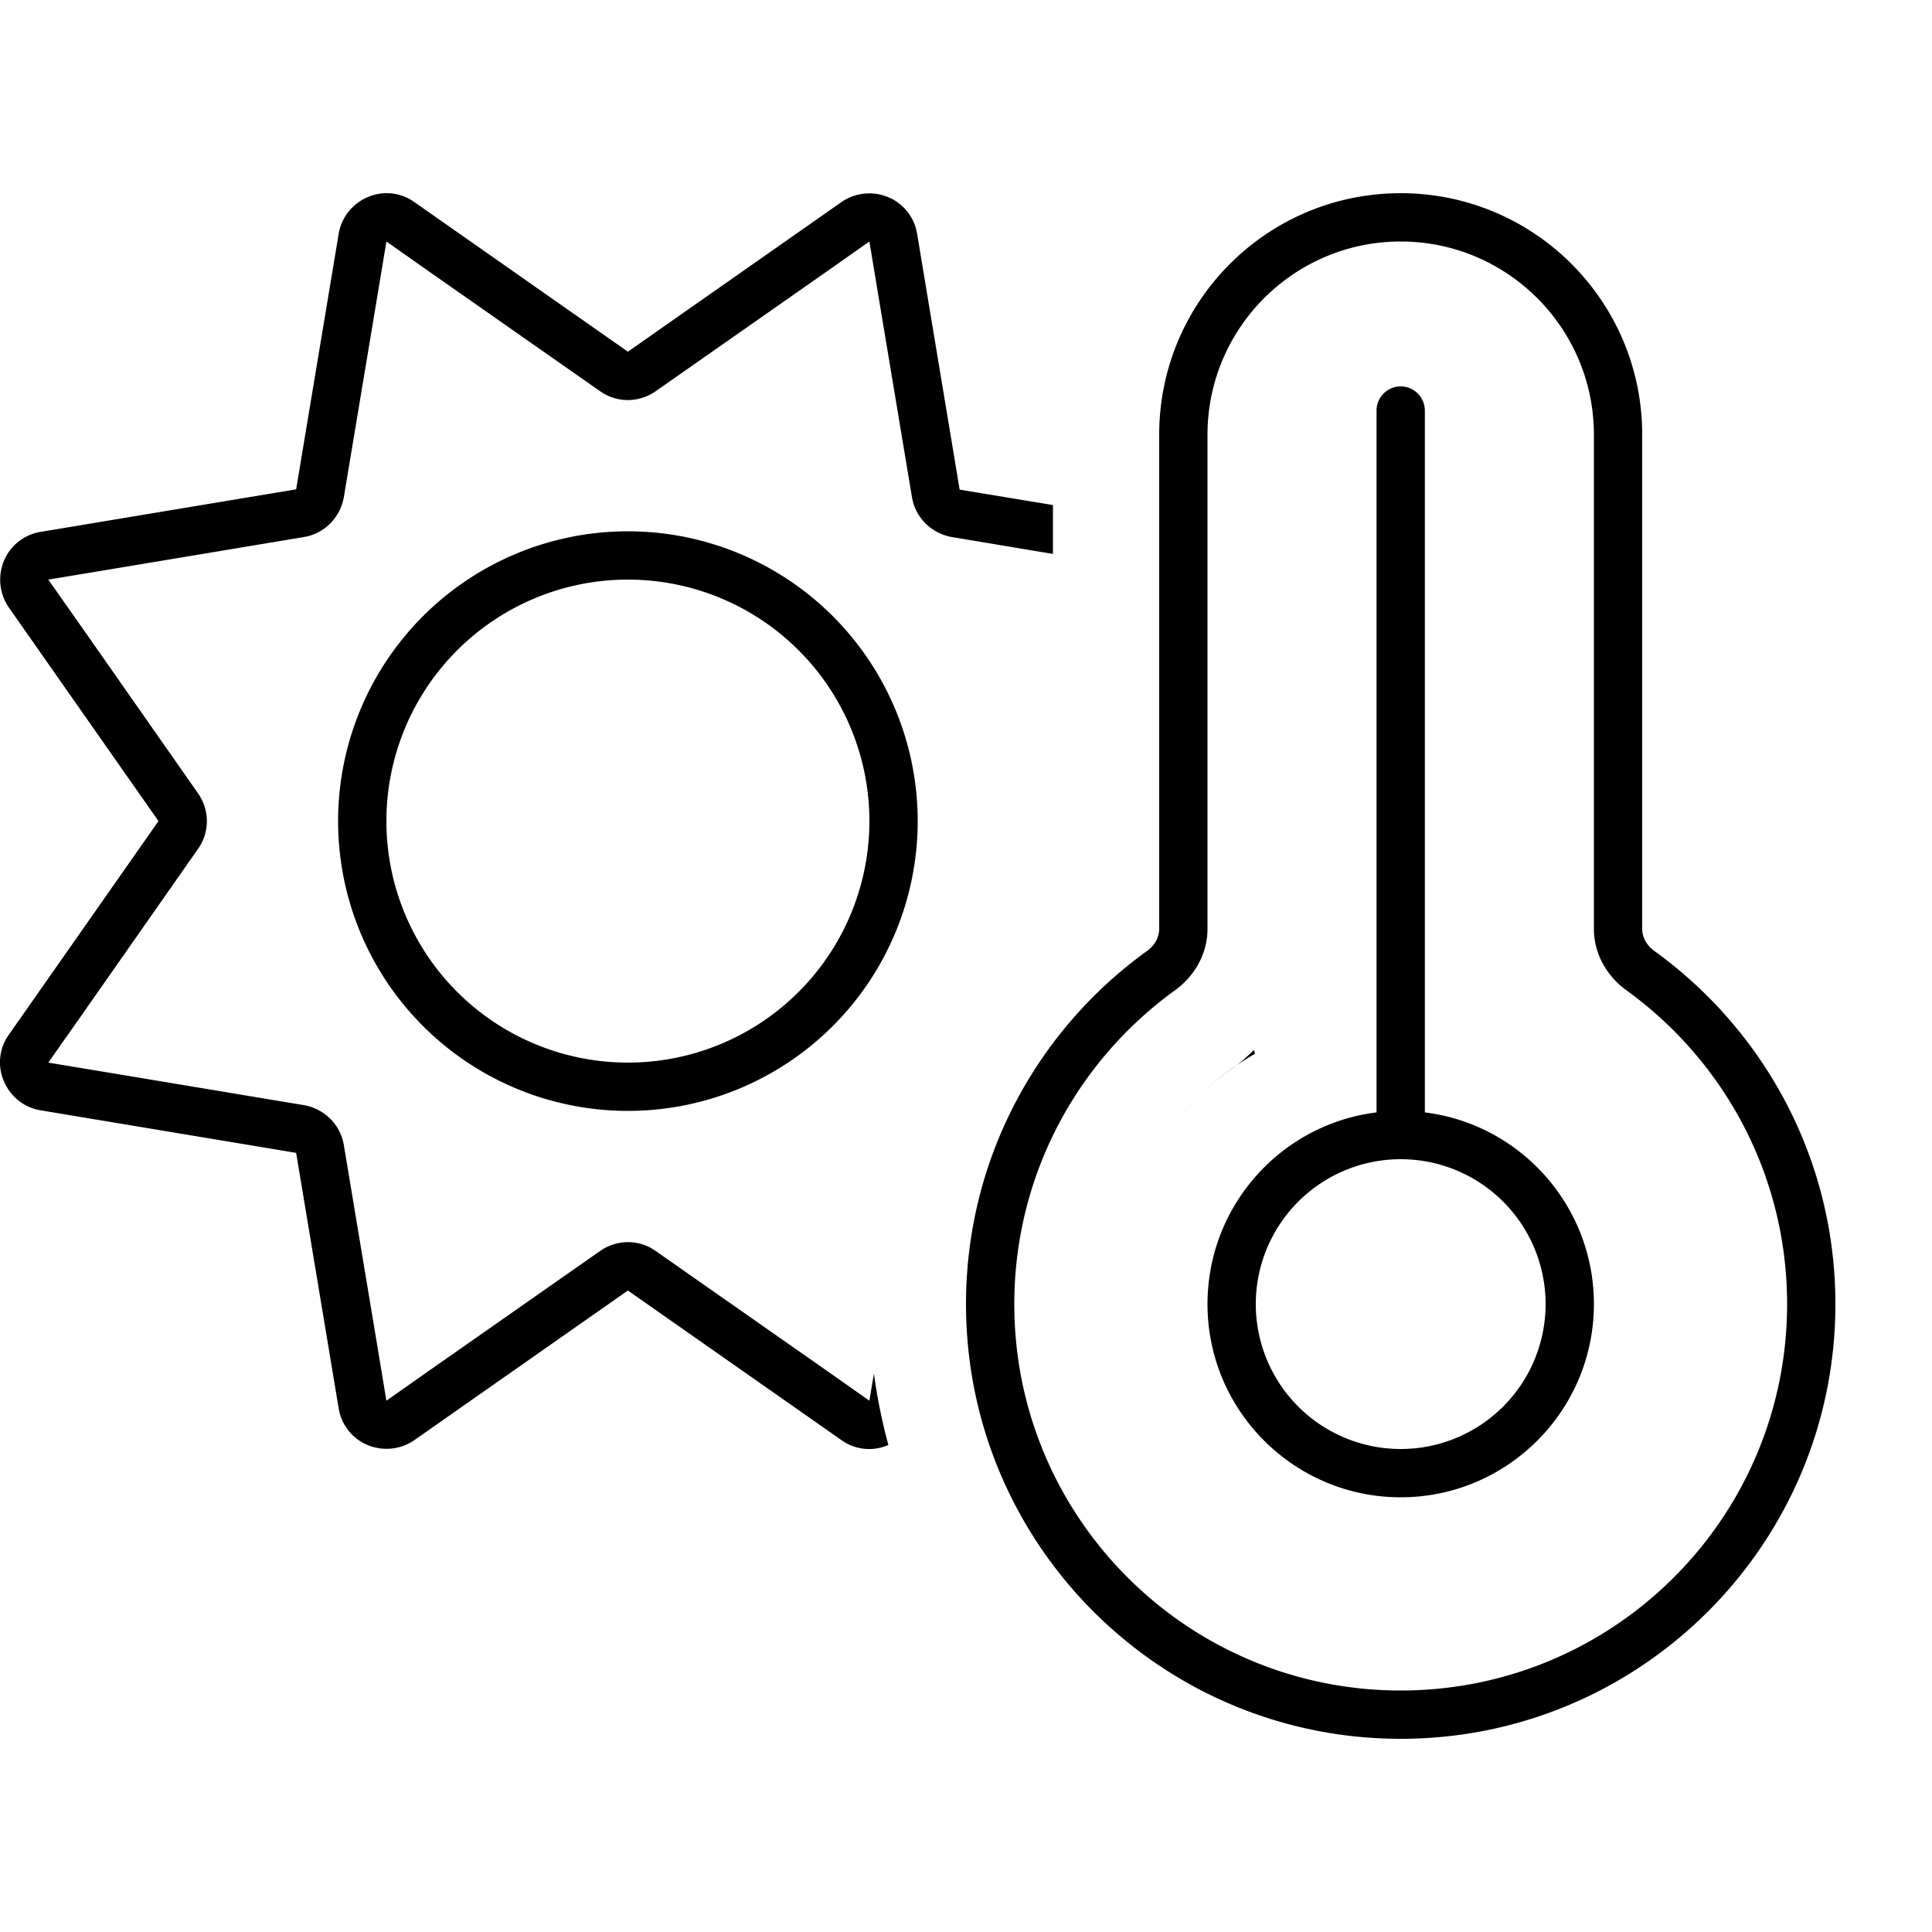 <svg xmlns="http://www.w3.org/2000/svg" width="24" height="24" viewBox="0 0 640 512">
    <path d="M400 80c0-35.3 28.7-64 64-64s64 28.7 64 64l0 163.7c0 8.4 4.4 15.7 10.7 20.3C571 287.3 592 325.2 592 368c0 70.7-57.3 128-128 128s-128-57.3-128-128c0-42.8 21-80.7 53.3-104c6.3-4.6 10.7-11.9 10.7-20.3L400 80zM464 0c-44.2 0-80 35.8-80 80l0 163.7c0 2.7-1.4 5.4-4 7.3c-36.3 26.1-60 68.8-60 117c0 79.5 64.5 144 144 144s144-64.5 144-144c0-48.2-23.7-90.8-60-117c-2.6-1.9-4-4.6-4-7.3L544 80c0-44.2-35.8-80-80-80zM416 368a48 48 0 1 1 96 0 48 48 0 1 1 -96 0zm112 0c0-32.6-24.4-59.6-56-63.5L472 72c0-4.4-3.6-8-8-8s-8 3.6-8 8l0 232.5c-31.6 3.9-56 30.9-56 63.5c0 35.3 28.7 64 64 64s64-28.7 64-64zM348.8 103.3l-30.9-5.1L303.8 13.4c-.9-5.4-4.5-10-9.6-12.1s-10.9-1.5-15.4 1.6L208 52.5 137.2 2.9c-4.5-3.2-10.3-3.8-15.4-1.6s-8.7 6.7-9.6 12.1L98.1 98.1 13.4 112.2c-5.4 .9-10 4.5-12.1 9.6s-1.5 10.9 1.6 15.4L52.5 208 2.9 278.8c-3.2 4.5-3.8 10.3-1.6 15.4s6.7 8.7 12.1 9.6l84.7 14.1 14.1 84.7c.9 5.4 4.5 10 9.6 12.1s10.9 1.5 15.4-1.6L208 363.5l70.8 49.6c4.5 3.2 10.3 3.8 15.4 1.6c0 0 0 0 .1 0c-2.1-7.7-3.7-15.6-4.8-23.7l-1.5 9-14.5-10.2-56.3-39.4c-5.5-3.9-12.8-3.9-18.4 0l-56.3 39.4L128 400l-2.9-17.5-11.2-67.2c-1.1-6.7-6.4-12-13.2-13.2L33.5 290.9 16 288l10.2-14.5 39.4-56.3c3.9-5.5 3.9-12.8 0-18.4L26.2 142.5 16 128l17.5-2.9 67.2-11.2c6.7-1.1 12-6.4 13.2-13.2l11.2-67.2L128 16l14.5 10.2 56.3 39.4c5.5 3.9 12.8 3.9 18.4 0l56.3-39.4L288 16l2.9 17.5 11.2 67.2c1.1 6.7 6.4 12 13.2 13.2l33.5 5.6 0-16.2zm42.1 202.5c7-8.2 15.4-15.3 24.8-20.7c-.1-.4-.2-.9-.3-1.3c-2.3 2.3-4.8 4.5-7.4 6.3l-9.3-13 9.3 13c-6.3 4.5-12.1 9.8-17.1 15.7c0 0 0 0 0 0zM304 208a96 96 0 1 0 -192 0 96 96 0 1 0 192 0zm-96-80a80 80 0 1 1 0 160 80 80 0 1 1 0-160z"/>
</svg>